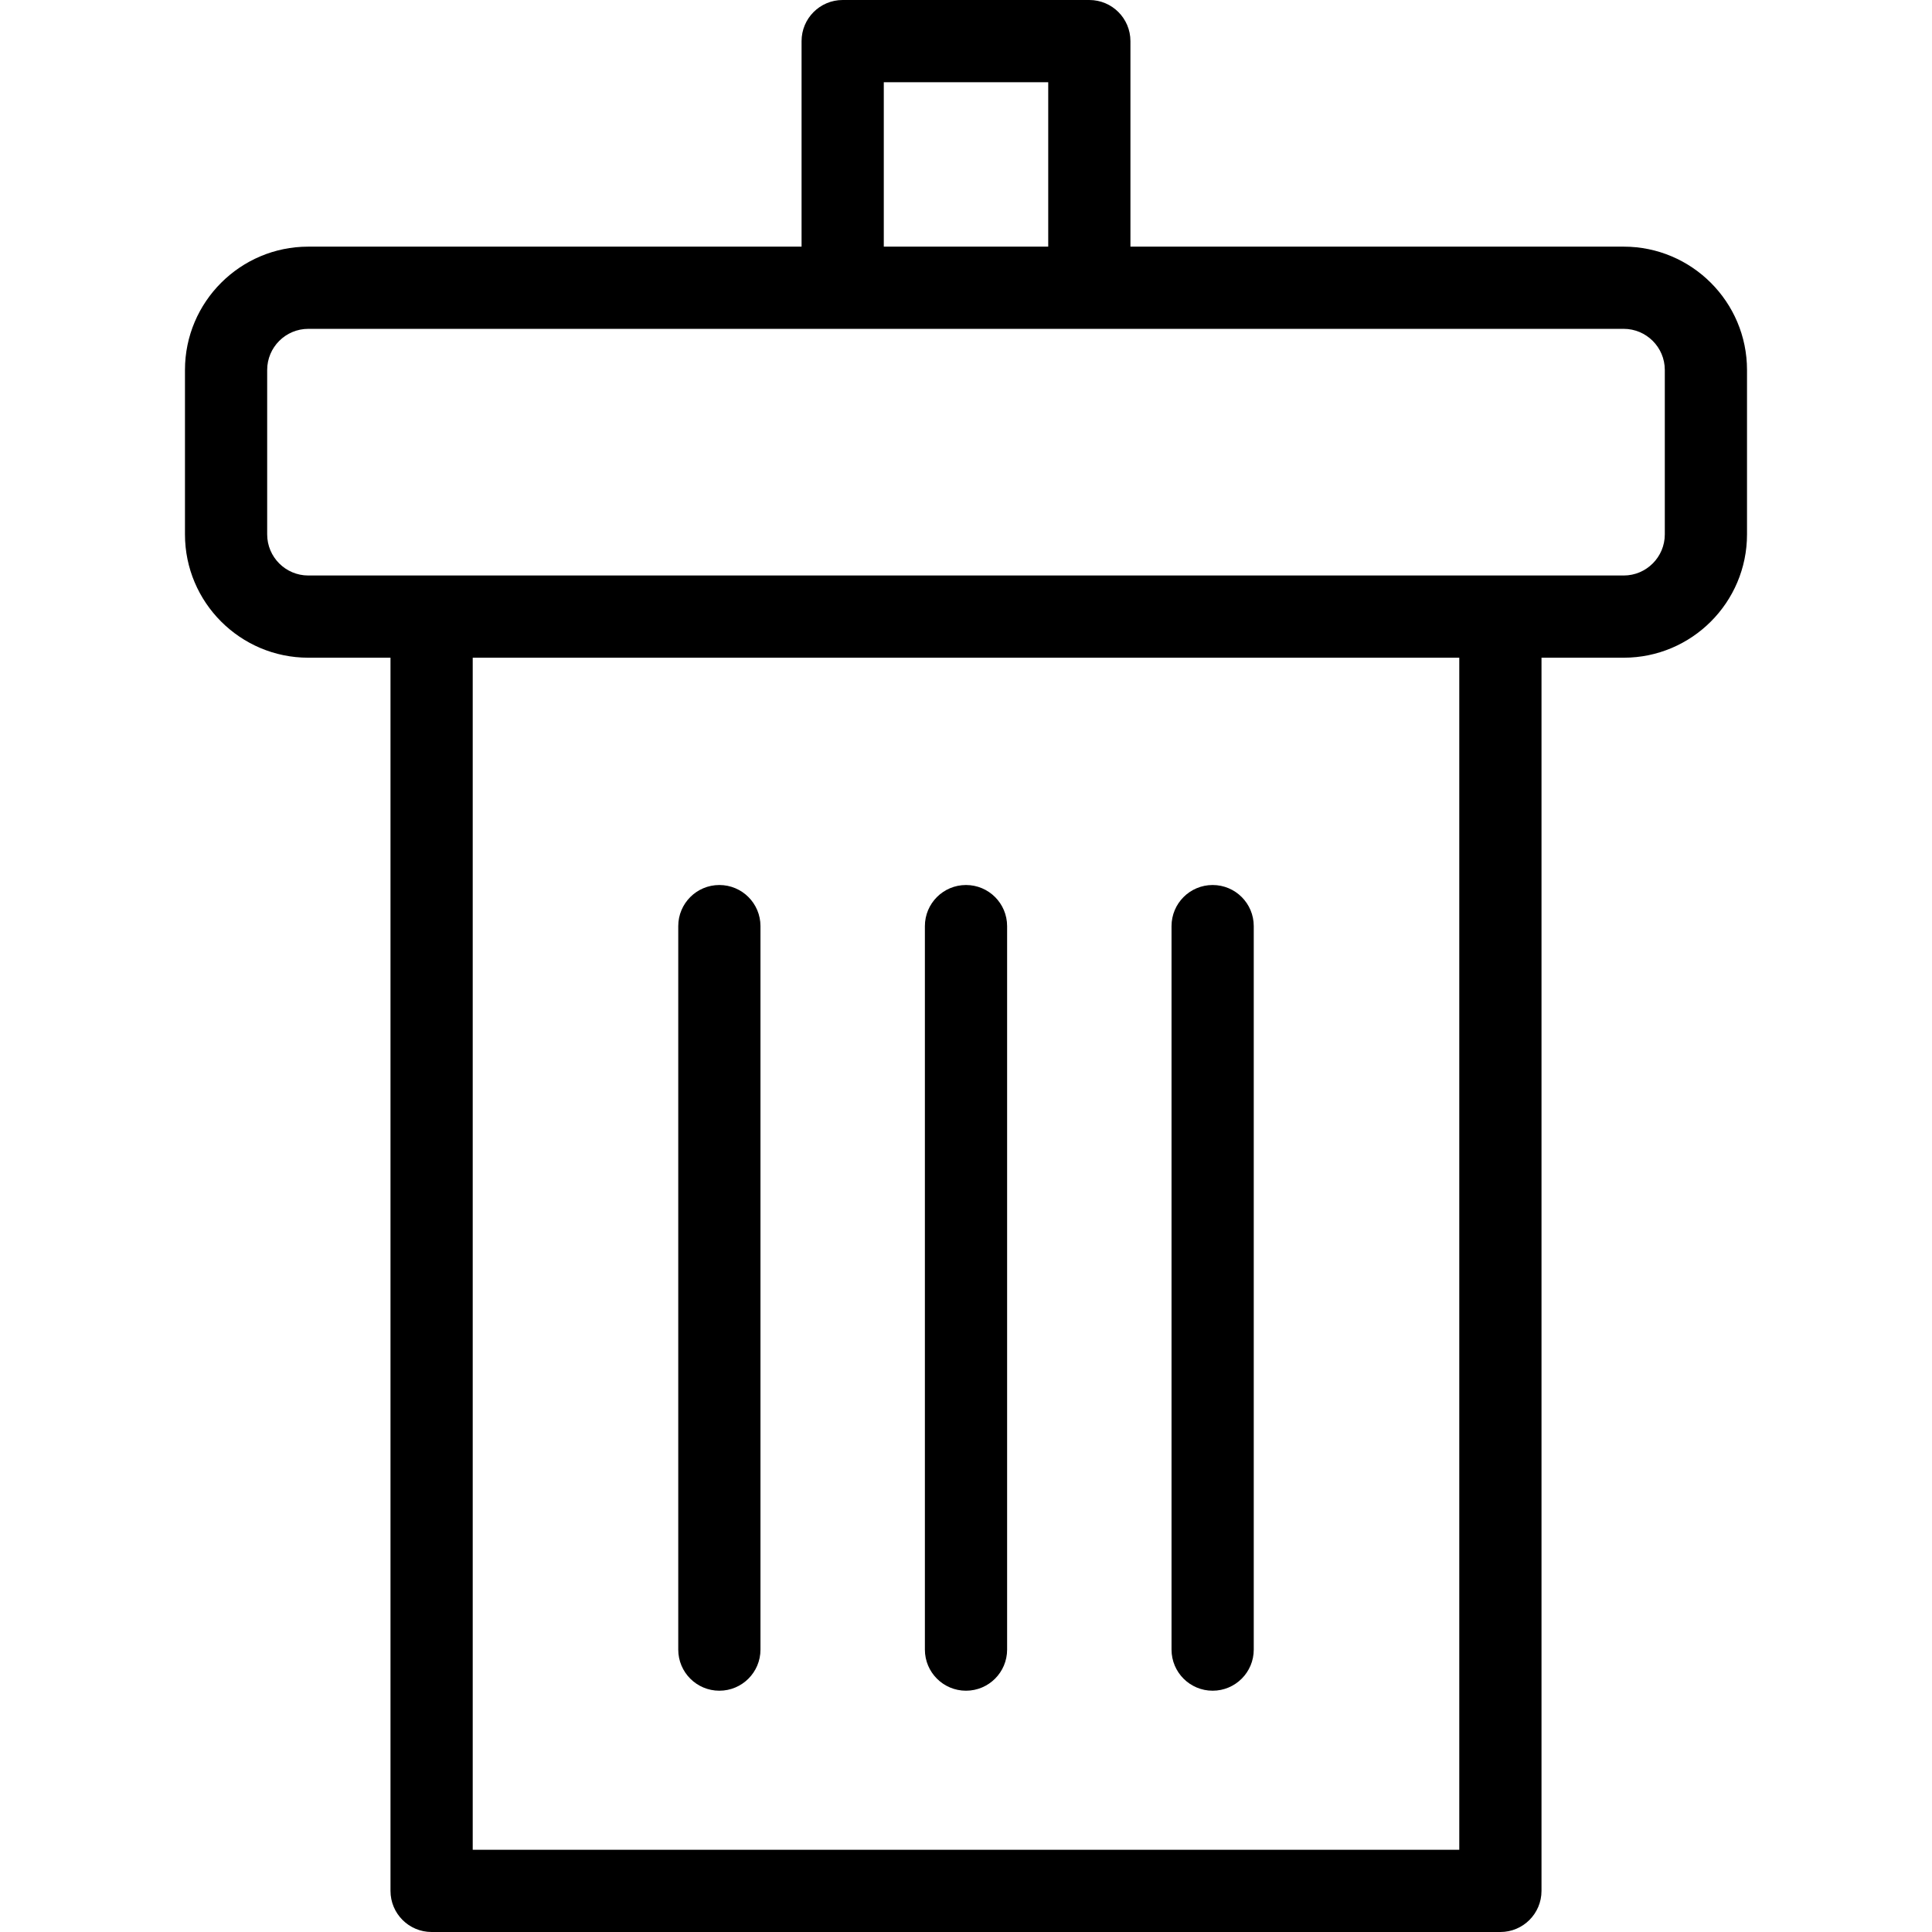<?xml version="1.0" encoding="utf-8"?>
<!-- Generator: Adobe Illustrator 19.1.0, SVG Export Plug-In . SVG Version: 6.00 Build 0)  -->
<svg version="1.1" xmlns="http://www.w3.org/2000/svg" xmlns:xlink="http://www.w3.org/1999/xlink" x="0px" y="0px"
	 viewBox="0 0 100 100" enable-background="new 0 0 100 100" xml:space="preserve">
<g id="gear">
</g>
<g id="info">
</g>
<g id="fan">
</g>
<g id="mail-close1">
</g>
<g id="mail-close2">
</g>
<g id="mail-open">
</g>
<g id="campaign">
</g>
<g id="page">
</g>
<g id="preview">
</g>
<g id="conversion">
</g>
<g id="home">
</g>
<g id="instantwin">
</g>
<g id="button">
</g>
<g id="image">
</g>
<g id="text">
</g>
<g id="enquete">
</g>
<g id="write">
</g>
<g id="design">
</g>
<g id="branch-parallel">
</g>
<g id="branch-serial">
</g>
<g id="favo">
</g>
<g id="youtube">
</g>
<g id="coupon">
</g>
<g id="radio">
</g>
<g id="logout">
</g>
<g id="check1">
</g>
<g id="check2">
</g>
<g id="download">
</g>
<g id="plus">
</g>
<g id="add">
</g>
<g id="attract">
</g>
<g id="communication">
</g>
<g id="share">
</g>
<g id="arrow-right">
</g>
<g id="arrow-left-single">
</g>
<g id="arrow-bottom">
</g>
<g id="arrow-top">
</g>
<g id="follow-twitter">
</g>
<g id="hashtag">
</g>
<g id="dashboard">
</g>
<g id="_x5F_staer">
</g>
<g id="retweet">
</g>
<g id="reply">
</g>
<g id="arrow-follow">
</g>
<g id="caution">
</g>
<g id="question">
</g>
<g id="minus">
</g>
<g id="delete">
</g>
<g id="edit">
</g>
<g id="fixed">
</g>
<g id="arrow-right-double">
</g>
<g id="arrow-left-double">
</g>
<g id="sort">
</g>
<g id="newwindow">
</g>
<g id="resize">
</g>
<g id="follow-facebook">
</g>
<g id="mail-option">
</g>
<g id="clock">
</g>
<g id="redirect">
</g>
<g id="deadline">
</g>
<g id="gift">
</g>
<g id="open">
</g>
<g id="key">
</g>
<g id="archive-in">
</g>
<g id="archive-out">
</g>
<g id="attention_1_">
</g>
<g id="menu">
</g>
<g id="copy">
</g>
<g id="code">
</g>
<g id="images">
</g>
<g id="retweet_1_">
</g>
<g id="tweet">
</g>
<g id="follow-youtube">
</g>
<g id="re-enquete">
</g>
<g id="title">
</g>
<g id="photo">
</g>
<g id="ranking">
</g>
<g id="login">
</g>
<g id="contact">
</g>
<g id="win">
</g>
<g id="shipping">
</g>
<g id="delete_1_">
	<path d="M84.043,34.043H15.957c-3.52,0-6.383-2.863-6.383-6.383v-8.511c0-3.52,2.863-6.383,6.383-6.383h68.085
		c3.52,0,6.383,2.863,6.383,6.383v8.511C90.426,31.179,87.562,34.043,84.043,34.043z M15.957,17.021
		c-1.174,0-2.128,0.955-2.128,2.128v8.511c0,1.173,0.954,2.128,2.128,2.128h68.085c1.174,0,2.128-0.955,2.128-2.128v-8.511
		c0-1.173-0.954-2.128-2.128-2.128H15.957z M56.383,17.021H43.617c-1.176,0-2.128-0.953-2.128-2.128V2.128
		C41.489,0.953,42.441,0,43.617,0h12.766c1.176,0,2.128,0.953,2.128,2.128v12.766C58.511,16.069,57.559,17.021,56.383,17.021z
		 M45.745,12.766h8.511V4.255h-8.511V12.766z M77.66,100H22.34c-1.176,0-2.128-0.953-2.128-2.128V31.915
		c0-1.175,0.952-2.128,2.128-2.128H77.66c1.176,0,2.128,0.953,2.128,2.128v65.957C79.787,99.047,78.836,100,77.66,100z
		 M24.468,95.745h51.064V34.043H24.468V95.745z M39.362,85.383V47.936c0-1.175-0.952-2.128-2.128-2.128
		c-1.176,0-2.128,0.953-2.128,2.128v37.447c0,1.175,0.952,2.128,2.128,2.128C38.41,87.51,39.362,86.558,39.362,85.383z
		 M52.128,85.383V47.936c0-1.175-0.952-2.128-2.128-2.128c-1.176,0-2.128,0.953-2.128,2.128v37.447c0,1.175,0.952,2.128,2.128,2.128
		C51.176,87.51,52.128,86.558,52.128,85.383z M64.894,85.383V47.936c0-1.175-0.952-2.128-2.128-2.128s-2.128,0.953-2.128,2.128
		v37.447c0,1.175,0.952,2.128,2.128,2.128S64.894,86.558,64.894,85.383z"/>
</g>
</svg>
